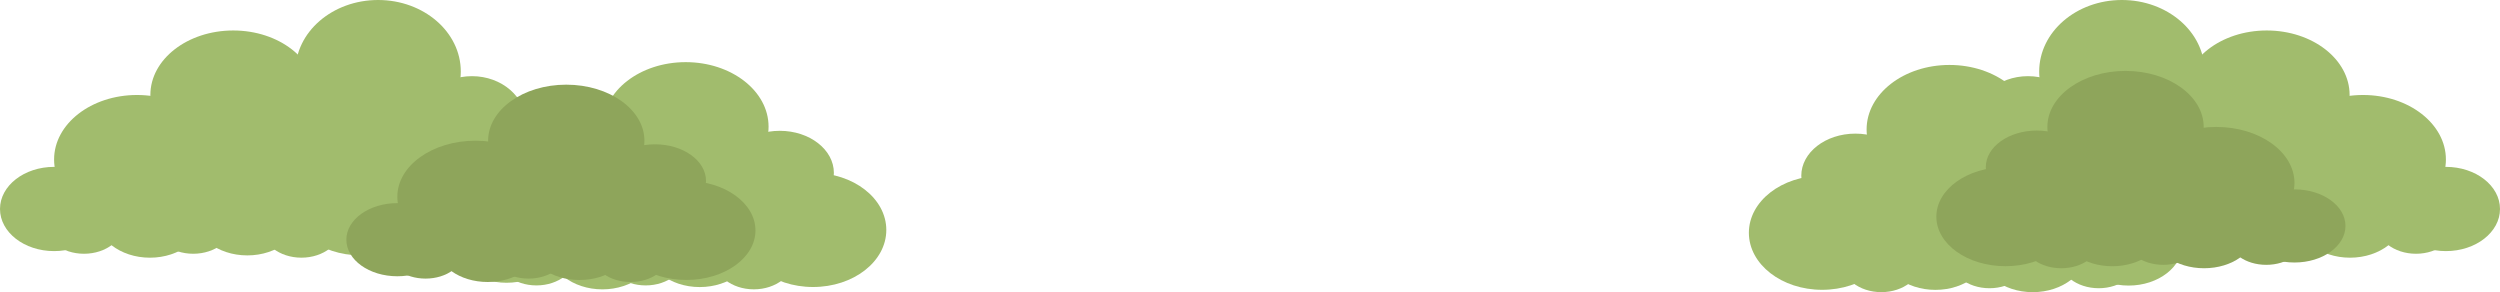 <svg xmlns="http://www.w3.org/2000/svg" viewBox="0 0 1308.34 152.89"><defs><style>.cls-1{fill:#a1bc6d;}.cls-2{fill:#8ea55b;}</style></defs><title>Non-canyon Bushes</title><g id="Lag_2" data-name="Lag 2"><g id="Lag_1-2" data-name="Lag 1"><ellipse class="cls-1" cx="1061.32" cy="64.3" rx="28.25" ry="24.44"/><ellipse class="cls-1" cx="1110.46" cy="37.44" rx="43.28" ry="37.44"/><ellipse class="cls-1" cx="1043.96" cy="97.4" rx="38.26" ry="33.1"/><ellipse class="cls-1" cx="1160.74" cy="74.89" rx="43.28" ry="37.44"/><ellipse class="cls-1" cx="1204.02" cy="103.61" rx="28.25" ry="24.44"/><ellipse class="cls-1" cx="1103.11" cy="106.1" rx="28.25" ry="24.44"/><ellipse class="cls-1" cx="1153.96" cy="107.43" rx="28.25" ry="24.44"/><ellipse class="cls-1" cx="1131.36" cy="111.52" rx="20.89" ry="18.08"/><ellipse class="cls-1" cx="1074.87" cy="113.79" rx="20.89" ry="18.08"/><ellipse class="cls-1" cx="1097.47" cy="81.66" rx="28.25" ry="24.44"/><ellipse class="cls-1" cx="1188.4" cy="111.52" rx="20.89" ry="18.08"/><ellipse class="cls-1" cx="1137.03" cy="73.93" rx="28.31" ry="22.04"/><ellipse class="cls-1" cx="1186.27" cy="49.71" rx="43.37" ry="33.76"/><ellipse class="cls-1" cx="1119.62" cy="103.78" rx="38.34" ry="29.85"/><ellipse class="cls-1" cx="1236.66" cy="83.47" rx="43.37" ry="33.76"/><ellipse class="cls-1" cx="1280.03" cy="109.37" rx="28.31" ry="22.04"/><ellipse class="cls-1" cx="1178.91" cy="111.62" rx="28.31" ry="22.04"/><ellipse class="cls-1" cx="1229.86" cy="112.82" rx="28.31" ry="22.04"/><ellipse class="cls-1" cx="1207.21" cy="116.5" rx="20.94" ry="16.3"/><ellipse class="cls-1" cx="1150.6" cy="118.55" rx="20.94" ry="16.3"/><ellipse class="cls-1" cx="1173.25" cy="89.58" rx="28.31" ry="22.04"/><ellipse class="cls-1" cx="1264.38" cy="116.5" rx="20.94" ry="16.3"/><ellipse class="cls-1" cx="970.99" cy="91.97" rx="28.31" ry="22.04"/><ellipse class="cls-1" cx="1020.23" cy="67.75" rx="43.37" ry="33.76"/><ellipse class="cls-1" cx="953.59" cy="121.82" rx="38.34" ry="29.85"/><ellipse class="cls-1" cx="1070.62" cy="101.52" rx="43.37" ry="33.76"/><ellipse class="cls-1" cx="1113.99" cy="127.41" rx="28.31" ry="22.04"/><ellipse class="cls-1" cx="1012.87" cy="129.66" rx="28.31" ry="22.04"/><ellipse class="cls-1" cx="1063.82" cy="130.86" rx="28.31" ry="22.04"/><ellipse class="cls-1" cx="1041.17" cy="134.54" rx="20.94" ry="16.3"/><ellipse class="cls-1" cx="984.56" cy="136.59" rx="20.94" ry="16.3"/><ellipse class="cls-1" cx="1007.21" cy="107.62" rx="28.31" ry="22.04"/><ellipse class="cls-1" cx="1098.34" cy="134.54" rx="20.94" ry="16.3"/><ellipse class="cls-2" cx="1065.93" cy="87.46" rx="26.69" ry="19.14"/><ellipse class="cls-2" cx="1112.37" cy="66.43" rx="40.9" ry="29.32"/><ellipse class="cls-2" cx="1049.52" cy="113.39" rx="36.16" ry="25.92"/><ellipse class="cls-2" cx="1159.88" cy="95.75" rx="40.9" ry="29.32"/><ellipse class="cls-2" cx="1200.78" cy="118.24" rx="26.69" ry="19.14"/><ellipse class="cls-2" cx="1105.42" cy="120.19" rx="26.69" ry="19.14"/><ellipse class="cls-2" cx="1153.47" cy="121.24" rx="26.69" ry="19.14"/><ellipse class="cls-2" cx="1132.12" cy="124.44" rx="19.74" ry="14.16"/><ellipse class="cls-2" cx="1078.73" cy="126.22" rx="19.74" ry="14.16"/><ellipse class="cls-2" cx="1100.09" cy="101.06" rx="26.69" ry="19.14"/><ellipse class="cls-2" cx="1186.02" cy="124.44" rx="19.74" ry="14.16"/><ellipse class="cls-1" cx="247.01" cy="64.3" rx="28.25" ry="24.44"/><ellipse class="cls-1" cx="197.87" cy="37.44" rx="43.28" ry="37.44"/><ellipse class="cls-1" cx="264.38" cy="97.4" rx="38.26" ry="33.1"/><ellipse class="cls-1" cx="147.6" cy="74.89" rx="43.28" ry="37.44"/><ellipse class="cls-1" cx="104.32" cy="103.61" rx="28.25" ry="24.44"/><ellipse class="cls-1" cx="205.22" cy="106.1" rx="28.25" ry="24.44"/><ellipse class="cls-1" cx="154.38" cy="107.43" rx="28.25" ry="24.44"/><ellipse class="cls-1" cx="176.98" cy="111.52" rx="20.89" ry="18.08"/><ellipse class="cls-1" cx="233.47" cy="113.79" rx="20.89" ry="18.08"/><ellipse class="cls-1" cx="210.87" cy="81.66" rx="28.25" ry="24.44"/><ellipse class="cls-1" cx="119.94" cy="111.52" rx="20.89" ry="18.08"/><ellipse class="cls-1" cx="171.31" cy="73.93" rx="28.31" ry="22.04"/><ellipse class="cls-1" cx="122.06" cy="49.71" rx="43.37" ry="33.76"/><ellipse class="cls-1" cx="188.71" cy="103.78" rx="38.34" ry="29.85"/><ellipse class="cls-1" cx="71.68" cy="83.47" rx="43.37" ry="33.76"/><ellipse class="cls-1" cx="28.31" cy="109.37" rx="28.31" ry="22.04"/><ellipse class="cls-1" cx="129.43" cy="111.62" rx="28.31" ry="22.04"/><ellipse class="cls-1" cx="78.47" cy="112.82" rx="28.31" ry="22.04"/><ellipse class="cls-1" cx="101.12" cy="116.5" rx="20.94" ry="16.3"/><ellipse class="cls-1" cx="157.74" cy="118.55" rx="20.94" ry="16.3"/><ellipse class="cls-1" cx="135.08" cy="89.58" rx="28.31" ry="22.04"/><ellipse class="cls-1" cx="43.96" cy="116.5" rx="20.94" ry="16.3"/><ellipse class="cls-1" cx="408.09" cy="90.5" rx="28.31" ry="22.04"/><ellipse class="cls-1" cx="358.85" cy="66.28" rx="43.37" ry="33.76"/><ellipse class="cls-1" cx="425.5" cy="120.35" rx="38.34" ry="29.85"/><ellipse class="cls-1" cx="308.46" cy="100.05" rx="43.37" ry="33.76"/><ellipse class="cls-1" cx="265.09" cy="125.94" rx="28.31" ry="22.04"/><ellipse class="cls-1" cx="366.21" cy="128.19" rx="28.31" ry="22.04"/><ellipse class="cls-1" cx="315.26" cy="129.39" rx="28.31" ry="22.04"/><ellipse class="cls-1" cx="337.91" cy="133.07" rx="20.94" ry="16.3"/><ellipse class="cls-1" cx="394.52" cy="135.12" rx="20.94" ry="16.3"/><ellipse class="cls-1" cx="371.87" cy="106.15" rx="28.31" ry="22.04"/><ellipse class="cls-1" cx="280.74" cy="133.07" rx="20.94" ry="16.3"/><ellipse class="cls-2" cx="342.79" cy="94.66" rx="26.69" ry="19.14"/><ellipse class="cls-2" cx="296.35" cy="73.63" rx="40.9" ry="29.32"/><ellipse class="cls-2" cx="359.2" cy="120.59" rx="36.16" ry="25.92"/><ellipse class="cls-2" cx="248.84" cy="102.95" rx="40.9" ry="29.32"/><ellipse class="cls-2" cx="207.95" cy="125.44" rx="26.69" ry="19.14"/><ellipse class="cls-2" cx="303.3" cy="127.39" rx="26.69" ry="19.14"/><ellipse class="cls-2" cx="255.25" cy="128.44" rx="26.69" ry="19.14"/><ellipse class="cls-2" cx="276.61" cy="131.64" rx="19.74" ry="14.16"/><ellipse class="cls-2" cx="329.99" cy="133.42" rx="19.74" ry="14.16"/><ellipse class="cls-2" cx="308.63" cy="108.26" rx="26.69" ry="19.14"/><ellipse class="cls-2" cx="222.71" cy="131.64" rx="19.74" ry="14.16"/></g></g></svg>